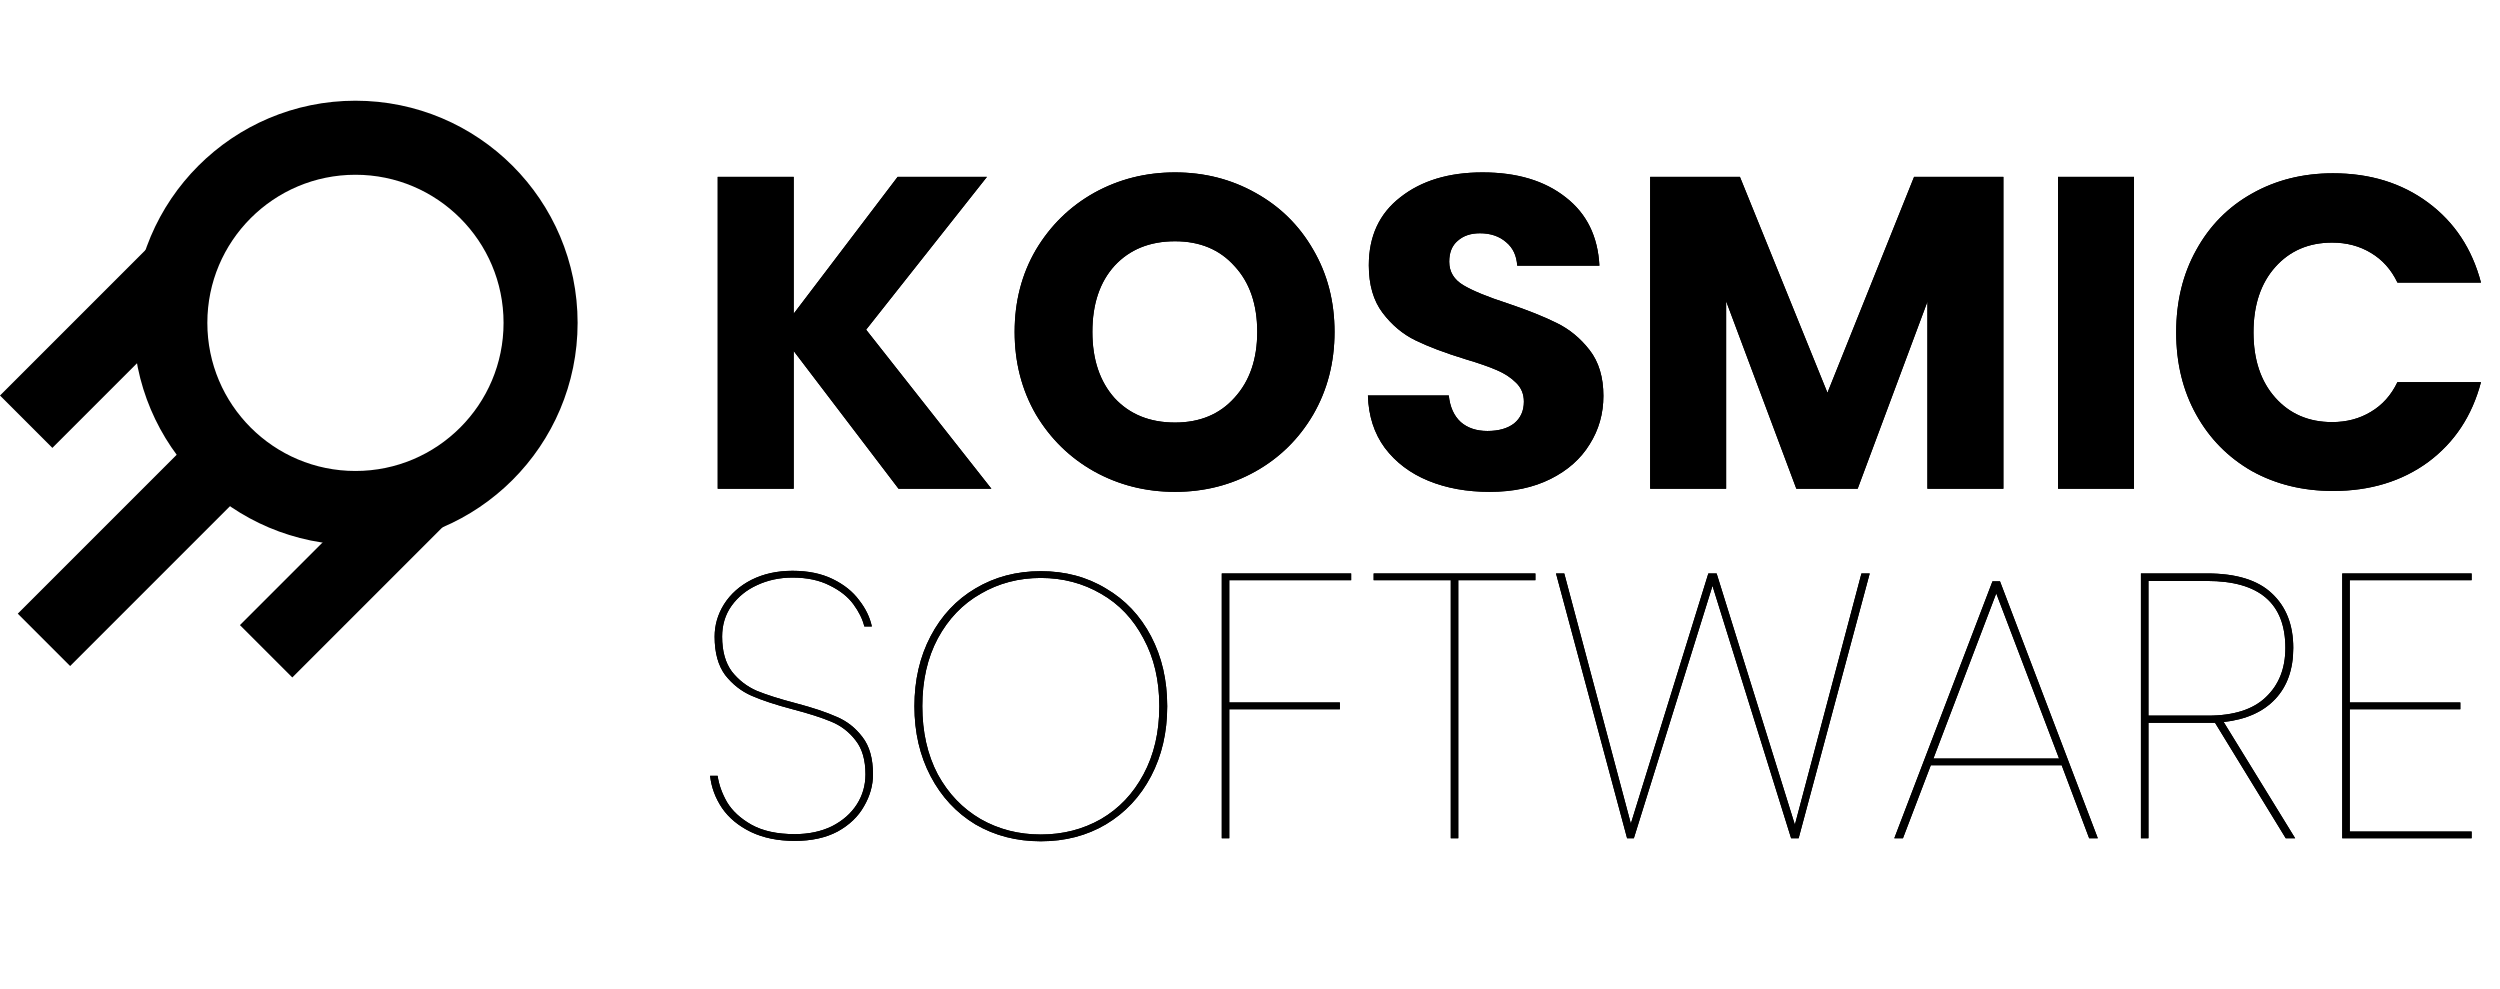 <svg width="1688" height="668" viewBox="0 0 1688 668" fill="none" xmlns="http://www.w3.org/2000/svg">
<rect x="162" y="422.066" width="150" height="50" transform="rotate(-45 162 422.066)" fill="black"/>
<path d="M12 414.35L146.35 280L181.706 315.355L47.355 449.706L12 414.35Z" fill="black"/>
<rect y="267.066" width="150" height="50" transform="rotate(-45 0 267.066)" fill="black"/>
<circle cx="240" cy="218" r="125" stroke="black" stroke-width="50"/>
<path d="M606.7 330L535.9 237V330H484.6V119.4H535.9V211.8L606.1 119.4H666.4L584.8 222.6L669.4 330H606.7ZM793.38 332.1C773.58 332.1 755.38 327.5 738.78 318.3C722.38 309.1 709.28 296.3 699.48 279.9C689.88 263.3 685.08 244.7 685.08 224.1C685.08 203.5 689.88 185 699.48 168.6C709.28 152.2 722.38 139.4 738.78 130.2C755.38 121 773.58 116.4 793.38 116.4C813.18 116.4 831.28 121 847.68 130.2C864.28 139.4 877.28 152.2 886.68 168.6C896.28 185 901.08 203.5 901.08 224.1C901.08 244.7 896.28 263.3 886.68 279.9C877.08 296.3 864.08 309.1 847.68 318.3C831.28 327.5 813.18 332.1 793.38 332.1ZM793.38 285.3C810.18 285.3 823.58 279.7 833.58 268.5C843.78 257.3 848.88 242.5 848.88 224.1C848.88 205.5 843.78 190.7 833.58 179.7C823.58 168.5 810.18 162.9 793.38 162.9C776.38 162.9 762.78 168.4 752.58 179.4C742.58 190.4 737.58 205.3 737.58 224.1C737.58 242.7 742.58 257.6 752.58 268.8C762.78 279.8 776.38 285.3 793.38 285.3ZM1005.82 332.1C990.42 332.1 976.62 329.6 964.42 324.6C952.22 319.6 942.42 312.2 935.02 302.4C927.82 292.6 924.02 280.8 923.62 267H978.22C979.02 274.8 981.72 280.8 986.32 285C990.92 289 996.92 291 1004.32 291C1011.92 291 1017.92 289.3 1022.32 285.9C1026.72 282.3 1028.92 277.4 1028.92 271.2C1028.92 266 1027.12 261.7 1023.52 258.3C1020.12 254.9 1015.82 252.1 1010.62 249.9C1005.62 247.7 998.42 245.2 989.02 242.4C975.42 238.2 964.32 234 955.72 229.8C947.12 225.6 939.72 219.4 933.52 211.2C927.32 203 924.22 192.3 924.22 179.1C924.22 159.5 931.32 144.2 945.52 133.2C959.72 122 978.22 116.4 1001.02 116.4C1024.22 116.4 1042.92 122 1057.12 133.2C1071.32 144.2 1078.92 159.6 1079.92 179.4H1024.42C1024.02 172.6 1021.52 167.3 1016.92 163.5C1012.32 159.5 1006.42 157.5 999.22 157.5C993.02 157.5 988.02 159.2 984.22 162.6C980.42 165.8 978.52 170.5 978.52 176.7C978.52 183.5 981.72 188.8 988.12 192.6C994.52 196.4 1004.52 200.5 1018.12 204.9C1031.72 209.5 1042.72 213.9 1051.12 218.1C1059.72 222.3 1067.12 228.4 1073.32 236.4C1079.52 244.4 1082.62 254.7 1082.62 267.3C1082.62 279.3 1079.52 290.2 1073.32 300C1067.32 309.8 1058.52 317.6 1046.92 323.4C1035.32 329.2 1021.62 332.1 1005.82 332.1ZM1352.69 119.4V330H1301.39V203.7L1254.29 330H1212.89L1165.49 203.4V330H1114.19V119.4H1174.79L1233.89 265.2L1292.39 119.4H1352.69ZM1440.88 119.4V330H1389.58V119.4H1440.88ZM1469.36 224.4C1469.36 203.6 1473.86 185.1 1482.86 168.9C1491.86 152.5 1504.36 139.8 1520.36 130.8C1536.56 121.6 1554.86 117 1575.26 117C1600.26 117 1621.66 123.6 1639.46 136.8C1657.26 150 1669.16 168 1675.16 190.8H1618.76C1614.56 182 1608.56 175.3 1600.76 170.7C1593.16 166.1 1584.46 163.8 1574.66 163.8C1558.86 163.8 1546.06 169.3 1536.26 180.3C1526.46 191.3 1521.56 206 1521.56 224.4C1521.56 242.8 1526.46 257.5 1536.26 268.5C1546.06 279.5 1558.86 285 1574.66 285C1584.46 285 1593.16 282.7 1600.76 278.1C1608.56 273.5 1614.56 266.8 1618.76 258H1675.16C1669.16 280.8 1657.26 298.8 1639.46 312C1621.66 325 1600.26 331.5 1575.26 331.5C1554.86 331.5 1536.56 327 1520.36 318C1504.36 308.8 1491.86 296.1 1482.86 279.9C1473.86 263.7 1469.36 245.2 1469.36 224.4Z" fill="black"/>
<path d="M536.612 567.778C525.267 567.778 515.361 565.746 506.894 561.682C498.597 557.618 492.162 552.284 487.59 545.68C483.018 538.907 480.309 531.625 479.462 523.836H484.542C485.389 529.763 487.505 535.689 490.892 541.616C494.448 547.543 499.951 552.623 507.402 556.856C515.022 561.089 524.759 563.206 536.612 563.206C546.095 563.206 554.477 561.428 561.758 557.872C569.039 554.147 574.627 549.236 578.522 543.14C582.417 537.044 584.364 530.271 584.364 522.82C584.364 513.168 582.163 505.548 577.76 499.96C573.357 494.203 567.854 489.969 561.25 487.26C554.815 484.551 546.095 481.757 535.088 478.878C523.573 475.83 514.345 472.782 507.402 469.734C500.459 466.686 494.533 462.029 489.622 455.764C484.881 449.329 482.51 440.693 482.51 429.856C482.51 422.067 484.627 414.785 488.86 408.012C493.263 401.069 499.443 395.566 507.402 391.502C515.53 387.438 524.759 385.406 535.088 385.406C545.587 385.406 554.646 387.269 562.266 390.994C569.886 394.719 575.813 399.461 580.046 405.218C584.449 410.806 587.327 416.733 588.682 422.998H583.602C582.417 418.087 579.961 413.092 576.236 408.012C572.511 402.932 567.177 398.699 560.234 395.312C553.291 391.756 544.909 389.978 535.088 389.978C526.452 389.978 518.493 391.671 511.212 395.058C504.1 398.275 498.343 402.932 493.94 409.028C489.707 414.955 487.59 421.897 487.59 429.856C487.59 439.677 489.791 447.551 494.194 453.478C498.766 459.235 504.354 463.553 510.958 466.432C517.562 469.141 526.367 471.935 537.374 474.814C548.889 477.862 558.033 480.91 564.806 483.958C571.749 486.837 577.591 491.409 582.332 497.674C587.073 503.77 589.444 512.152 589.444 522.82C589.444 530.271 587.412 537.467 583.348 544.41C579.453 551.353 573.527 557.025 565.568 561.428C557.609 565.661 547.957 567.778 536.612 567.778ZM702.762 568.032C686.336 568.032 671.604 564.222 658.566 556.602C645.696 548.813 635.621 537.975 628.34 524.09C621.058 510.205 617.418 494.457 617.418 476.846C617.418 459.235 621.058 443.487 628.34 429.602C635.621 415.717 645.696 404.964 658.566 397.344C671.604 389.555 686.336 385.66 702.762 385.66C719.187 385.66 733.834 389.555 746.704 397.344C759.742 404.964 769.902 415.717 777.184 429.602C784.465 443.487 788.106 459.235 788.106 476.846C788.106 494.457 784.465 510.205 777.184 524.09C769.902 537.975 759.742 548.813 746.704 556.602C733.834 564.222 719.187 568.032 702.762 568.032ZM702.762 563.46C717.663 563.46 731.21 559.989 743.402 553.046C755.594 545.934 765.161 535.859 772.104 522.82C779.216 509.612 782.772 494.287 782.772 476.846C782.772 459.405 779.216 444.165 772.104 431.126C765.161 417.918 755.594 407.843 743.402 400.9C731.21 393.788 717.663 390.232 702.762 390.232C687.86 390.232 674.314 393.788 662.122 400.9C649.93 407.843 640.278 417.918 633.166 431.126C626.223 444.165 622.752 459.405 622.752 476.846C622.752 494.287 626.223 509.612 633.166 522.82C640.278 535.859 649.93 545.934 662.122 553.046C674.314 559.989 687.86 563.46 702.762 563.46ZM912.31 387.184V391.756H830.014V474.306H904.69V478.878H830.014V566H824.934V387.184H912.31ZM1036.71 387.184V391.756H984.636V566H979.556V391.756H927.486V387.184H1036.71ZM1262.44 387.184L1214.44 566H1209.36L1156.27 395.566L1103.18 566H1098.61L1050.61 387.184H1056.19L1101.15 556.094L1153.48 387.184H1159.06L1211.9 556.856L1256.85 387.184H1262.44ZM1392.06 516.724H1303.67L1284.87 566H1279.03L1345.32 392.518H1350.4L1416.44 566H1410.6L1392.06 516.724ZM1390.28 512.152L1347.86 400.646L1305.44 512.152H1390.28ZM1543.34 566L1495.59 488.022H1490.76H1450.63V566H1445.55V387.184H1490.25C1509.89 387.184 1524.46 391.671 1533.94 400.646C1543.59 409.621 1548.42 421.897 1548.42 437.476C1548.42 451.869 1544.35 463.384 1536.23 472.02C1528.1 480.656 1516.5 485.821 1501.43 487.514L1549.69 566H1543.34ZM1490.76 483.196C1508.2 483.196 1521.24 479.047 1529.88 470.75C1538.68 462.453 1543.08 451.361 1543.08 437.476C1543.08 407.335 1525.47 392.264 1490.25 392.264H1450.63V483.196H1490.76ZM1586.56 391.756V474.306H1661.23V478.878H1586.56V561.428H1668.85V566H1581.48V387.184H1668.85V391.756H1586.56Z" fill="black"/>
<path d="M606.7 330L535.9 237V330H484.6V119.4H535.9V211.8L606.1 119.4H666.4L584.8 222.6L669.4 330H606.7ZM793.38 332.1C773.58 332.1 755.38 327.5 738.78 318.3C722.38 309.1 709.28 296.3 699.48 279.9C689.88 263.3 685.08 244.7 685.08 224.1C685.08 203.5 689.88 185 699.48 168.6C709.28 152.2 722.38 139.4 738.78 130.2C755.38 121 773.58 116.4 793.38 116.4C813.18 116.4 831.28 121 847.68 130.2C864.28 139.4 877.28 152.2 886.68 168.6C896.28 185 901.08 203.5 901.08 224.1C901.08 244.7 896.28 263.3 886.68 279.9C877.08 296.3 864.08 309.1 847.68 318.3C831.28 327.5 813.18 332.1 793.38 332.1ZM793.38 285.3C810.18 285.3 823.58 279.7 833.58 268.5C843.78 257.3 848.88 242.5 848.88 224.1C848.88 205.5 843.78 190.7 833.58 179.7C823.58 168.5 810.18 162.9 793.38 162.9C776.38 162.9 762.78 168.4 752.58 179.4C742.58 190.4 737.58 205.3 737.58 224.1C737.58 242.7 742.58 257.6 752.58 268.8C762.78 279.8 776.38 285.3 793.38 285.3ZM1005.82 332.1C990.42 332.1 976.62 329.6 964.42 324.6C952.22 319.6 942.42 312.2 935.02 302.4C927.82 292.6 924.02 280.8 923.62 267H978.22C979.02 274.8 981.72 280.8 986.32 285C990.92 289 996.92 291 1004.32 291C1011.92 291 1017.92 289.3 1022.32 285.9C1026.72 282.3 1028.92 277.4 1028.92 271.2C1028.92 266 1027.12 261.7 1023.52 258.3C1020.12 254.9 1015.82 252.1 1010.62 249.9C1005.62 247.7 998.42 245.2 989.02 242.4C975.42 238.2 964.32 234 955.72 229.8C947.12 225.6 939.72 219.4 933.52 211.2C927.32 203 924.22 192.3 924.22 179.1C924.22 159.5 931.32 144.2 945.52 133.2C959.72 122 978.22 116.4 1001.02 116.4C1024.22 116.4 1042.92 122 1057.12 133.2C1071.32 144.2 1078.92 159.6 1079.92 179.4H1024.42C1024.02 172.6 1021.52 167.3 1016.92 163.5C1012.32 159.5 1006.42 157.5 999.22 157.5C993.02 157.5 988.02 159.2 984.22 162.6C980.42 165.8 978.52 170.5 978.52 176.7C978.52 183.5 981.72 188.8 988.12 192.6C994.52 196.4 1004.52 200.5 1018.12 204.9C1031.72 209.5 1042.72 213.9 1051.12 218.1C1059.72 222.3 1067.12 228.4 1073.32 236.4C1079.52 244.4 1082.62 254.7 1082.62 267.3C1082.62 279.3 1079.52 290.2 1073.32 300C1067.32 309.8 1058.52 317.6 1046.92 323.4C1035.32 329.2 1021.62 332.1 1005.82 332.1ZM1352.69 119.4V330H1301.39V203.7L1254.29 330H1212.89L1165.49 203.4V330H1114.19V119.4H1174.79L1233.89 265.2L1292.39 119.4H1352.69ZM1440.88 119.4V330H1389.58V119.4H1440.88ZM1469.36 224.4C1469.36 203.6 1473.86 185.1 1482.86 168.9C1491.86 152.5 1504.36 139.8 1520.36 130.8C1536.56 121.6 1554.86 117 1575.26 117C1600.26 117 1621.66 123.6 1639.46 136.8C1657.26 150 1669.16 168 1675.16 190.8H1618.76C1614.56 182 1608.56 175.3 1600.76 170.7C1593.16 166.1 1584.46 163.8 1574.66 163.8C1558.86 163.8 1546.06 169.3 1536.26 180.3C1526.46 191.3 1521.56 206 1521.56 224.4C1521.56 242.8 1526.46 257.5 1536.26 268.5C1546.06 279.5 1558.86 285 1574.66 285C1584.46 285 1593.16 282.7 1600.76 278.1C1608.56 273.5 1614.56 266.8 1618.76 258H1675.16C1669.16 280.8 1657.26 298.8 1639.46 312C1621.66 325 1600.26 331.5 1575.26 331.5C1554.86 331.5 1536.56 327 1520.36 318C1504.36 308.8 1491.86 296.1 1482.86 279.9C1473.86 263.7 1469.36 245.2 1469.36 224.4Z" fill="black"/>
<path d="M536.612 567.778C525.267 567.778 515.361 565.746 506.894 561.682C498.597 557.618 492.162 552.284 487.59 545.68C483.018 538.907 480.309 531.625 479.462 523.836H484.542C485.389 529.763 487.505 535.689 490.892 541.616C494.448 547.543 499.951 552.623 507.402 556.856C515.022 561.089 524.759 563.206 536.612 563.206C546.095 563.206 554.477 561.428 561.758 557.872C569.039 554.147 574.627 549.236 578.522 543.14C582.417 537.044 584.364 530.271 584.364 522.82C584.364 513.168 582.163 505.548 577.76 499.96C573.357 494.203 567.854 489.969 561.25 487.26C554.815 484.551 546.095 481.757 535.088 478.878C523.573 475.83 514.345 472.782 507.402 469.734C500.459 466.686 494.533 462.029 489.622 455.764C484.881 449.329 482.51 440.693 482.51 429.856C482.51 422.067 484.627 414.785 488.86 408.012C493.263 401.069 499.443 395.566 507.402 391.502C515.53 387.438 524.759 385.406 535.088 385.406C545.587 385.406 554.646 387.269 562.266 390.994C569.886 394.719 575.813 399.461 580.046 405.218C584.449 410.806 587.327 416.733 588.682 422.998H583.602C582.417 418.087 579.961 413.092 576.236 408.012C572.511 402.932 567.177 398.699 560.234 395.312C553.291 391.756 544.909 389.978 535.088 389.978C526.452 389.978 518.493 391.671 511.212 395.058C504.1 398.275 498.343 402.932 493.94 409.028C489.707 414.955 487.59 421.897 487.59 429.856C487.59 439.677 489.791 447.551 494.194 453.478C498.766 459.235 504.354 463.553 510.958 466.432C517.562 469.141 526.367 471.935 537.374 474.814C548.889 477.862 558.033 480.91 564.806 483.958C571.749 486.837 577.591 491.409 582.332 497.674C587.073 503.77 589.444 512.152 589.444 522.82C589.444 530.271 587.412 537.467 583.348 544.41C579.453 551.353 573.527 557.025 565.568 561.428C557.609 565.661 547.957 567.778 536.612 567.778ZM702.762 568.032C686.336 568.032 671.604 564.222 658.566 556.602C645.696 548.813 635.621 537.975 628.34 524.09C621.058 510.205 617.418 494.457 617.418 476.846C617.418 459.235 621.058 443.487 628.34 429.602C635.621 415.717 645.696 404.964 658.566 397.344C671.604 389.555 686.336 385.66 702.762 385.66C719.187 385.66 733.834 389.555 746.704 397.344C759.742 404.964 769.902 415.717 777.184 429.602C784.465 443.487 788.106 459.235 788.106 476.846C788.106 494.457 784.465 510.205 777.184 524.09C769.902 537.975 759.742 548.813 746.704 556.602C733.834 564.222 719.187 568.032 702.762 568.032ZM702.762 563.46C717.663 563.46 731.21 559.989 743.402 553.046C755.594 545.934 765.161 535.859 772.104 522.82C779.216 509.612 782.772 494.287 782.772 476.846C782.772 459.405 779.216 444.165 772.104 431.126C765.161 417.918 755.594 407.843 743.402 400.9C731.21 393.788 717.663 390.232 702.762 390.232C687.86 390.232 674.314 393.788 662.122 400.9C649.93 407.843 640.278 417.918 633.166 431.126C626.223 444.165 622.752 459.405 622.752 476.846C622.752 494.287 626.223 509.612 633.166 522.82C640.278 535.859 649.93 545.934 662.122 553.046C674.314 559.989 687.86 563.46 702.762 563.46ZM912.31 387.184V391.756H830.014V474.306H904.69V478.878H830.014V566H824.934V387.184H912.31ZM1036.71 387.184V391.756H984.636V566H979.556V391.756H927.486V387.184H1036.71ZM1262.44 387.184L1214.44 566H1209.36L1156.27 395.566L1103.18 566H1098.61L1050.61 387.184H1056.19L1101.15 556.094L1153.48 387.184H1159.06L1211.9 556.856L1256.85 387.184H1262.44ZM1392.06 516.724H1303.67L1284.87 566H1279.03L1345.32 392.518H1350.4L1416.44 566H1410.6L1392.06 516.724ZM1390.28 512.152L1347.86 400.646L1305.44 512.152H1390.28ZM1543.34 566L1495.59 488.022H1490.76H1450.63V566H1445.55V387.184H1490.25C1509.89 387.184 1524.46 391.671 1533.94 400.646C1543.59 409.621 1548.42 421.897 1548.42 437.476C1548.42 451.869 1544.35 463.384 1536.23 472.02C1528.1 480.656 1516.5 485.821 1501.43 487.514L1549.69 566H1543.34ZM1490.76 483.196C1508.2 483.196 1521.24 479.047 1529.88 470.75C1538.68 462.453 1543.08 451.361 1543.08 437.476C1543.08 407.335 1525.47 392.264 1490.25 392.264H1450.63V483.196H1490.76ZM1586.56 391.756V474.306H1661.23V478.878H1586.56V561.428H1668.85V566H1581.48V387.184H1668.85V391.756H1586.56Z" fill="black"/>
</svg>
